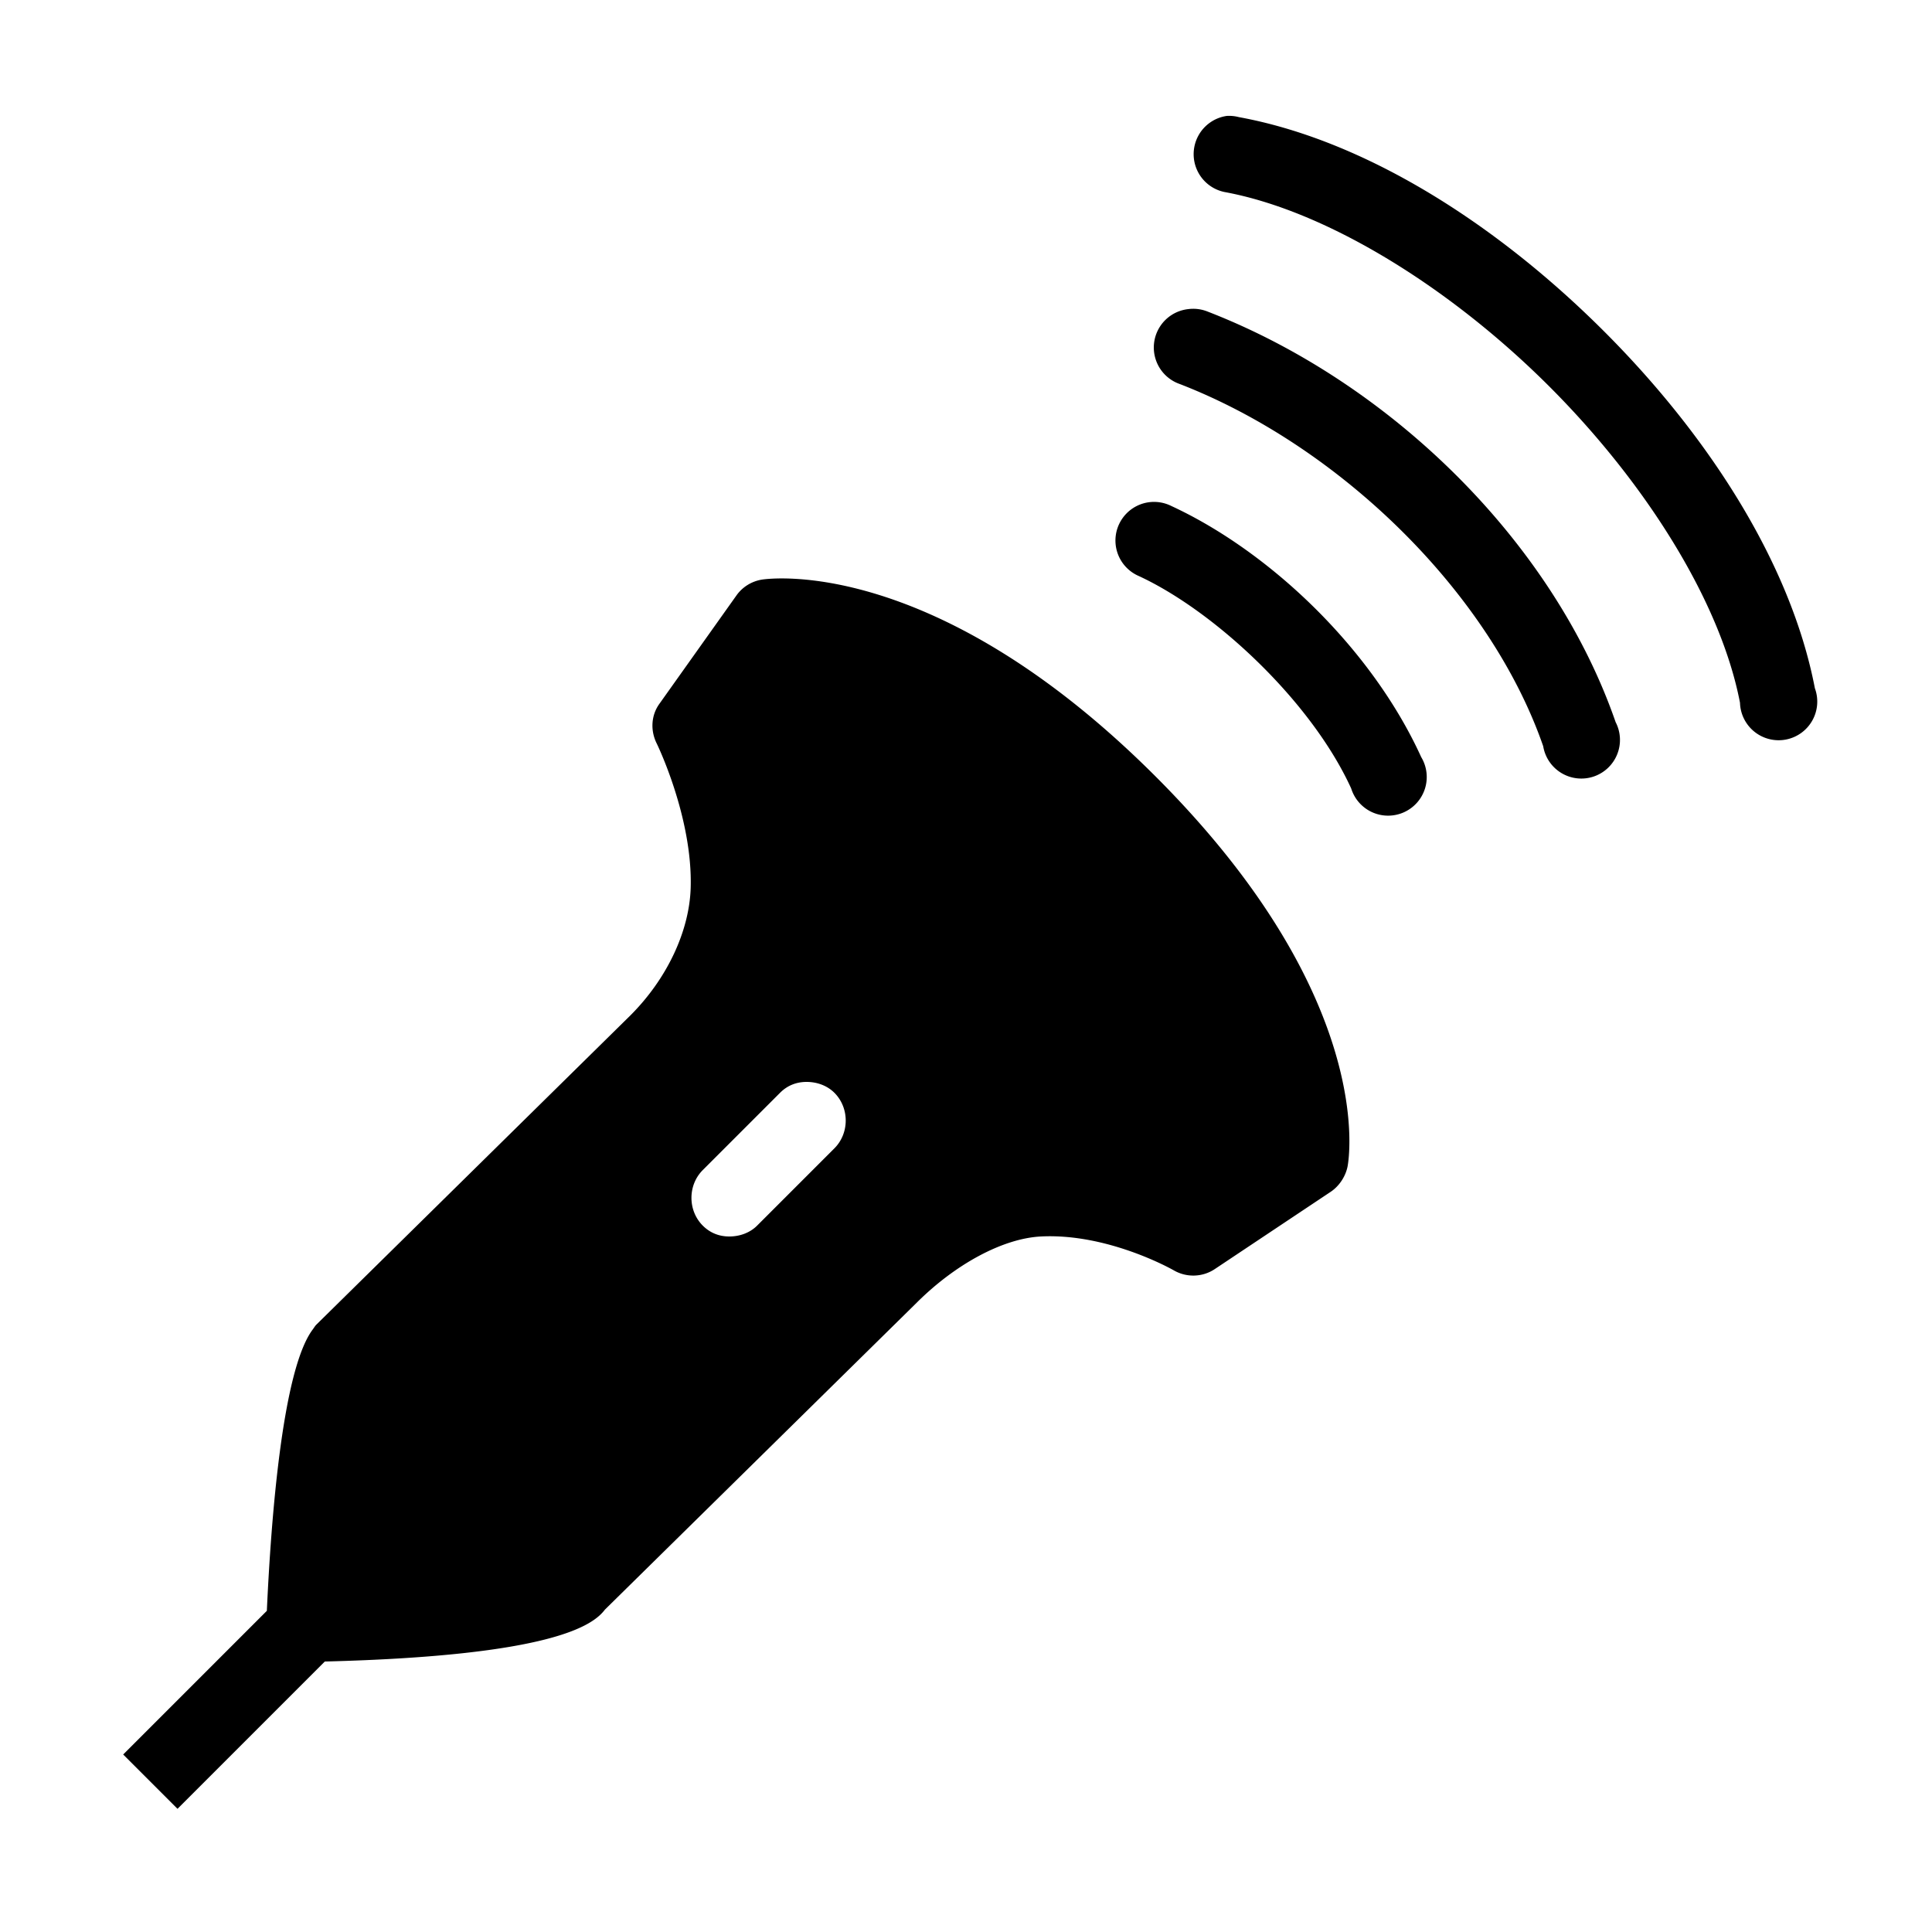 <?xml version="1.0"?>
<svg xmlns="http://www.w3.org/2000/svg" viewBox="0 0 50 50">
    <path style="text-indent:0;text-align:start;line-height:normal;text-transform:none;block-progression:tb;-inkscape-font-specification:Sans" d="M 31.75 3 A 1 1 0 0 0 31.688 4.969 C 34.289 5.446 37.446 7.383 40 9.906 C 42.554 12.43 44.524 15.548 45.031 18.188 A 1 1 0 1 0 46.969 17.812 C 46.342 14.551 44.173 11.203 41.406 8.469 C 38.639 5.734 35.286 3.622 32.062 3.031 A 1 1 0 0 0 31.75 3 z M 30.75 8 A 1 1 0 0 0 30.531 9.938 C 34.658 11.536 38.554 15.322 39.938 19.312 A 1 1 0 1 0 41.812 18.688 C 40.186 13.996 35.957 9.886 31.25 8.062 A 1 1 0 0 0 30.75 8 z M 29.719 13 A 1 1 0 0 0 29.469 14.906 C 31.426 15.81 33.934 18.139 34.969 20.406 A 1 1 0 1 0 36.781 19.594 C 35.478 16.737 32.81 14.248 30.312 13.094 A 1 1 0 0 0 29.719 13 z M 19.719 15 C 19.455 15.043 19.218 15.188 19.062 15.406 L 17.062 18.219 C 16.846 18.522 16.831 18.918 17 19.25 C 17.009 19.269 17.926 21.156 17.875 22.969 C 17.844 24.087 17.27 25.325 16.312 26.281 L 8.188 34.281 C 8.152 34.316 8.124 34.367 8.094 34.406 C 7.309 35.448 7.015 39.297 6.906 41.688 L 3.188 45.406 L 4.594 46.812 L 8.406 43 C 14.316 42.851 15.353 42.056 15.656 41.656 L 23.719 33.719 C 24.722 32.717 25.951 32.051 26.938 32 C 28.677 31.911 30.342 32.856 30.375 32.875 C 30.705 33.067 31.119 33.057 31.438 32.844 L 34.438 30.844 C 34.658 30.697 34.823 30.448 34.875 30.188 C 34.909 30.012 35.638 25.826 29.906 20.094 C 24.188 14.377 19.902 14.972 19.719 15 z M 20.875 28 C 21.131 28 21.398 28.086 21.594 28.281 C 21.985 28.672 21.985 29.328 21.594 29.719 L 19.594 31.719 C 19.399 31.914 19.131 32 18.875 32 C 18.619 32 18.383 31.914 18.188 31.719 C 17.797 31.328 17.797 30.672 18.188 30.281 L 20.188 28.281 C 20.383 28.086 20.619 28 20.875 28 z"/>
</svg>
